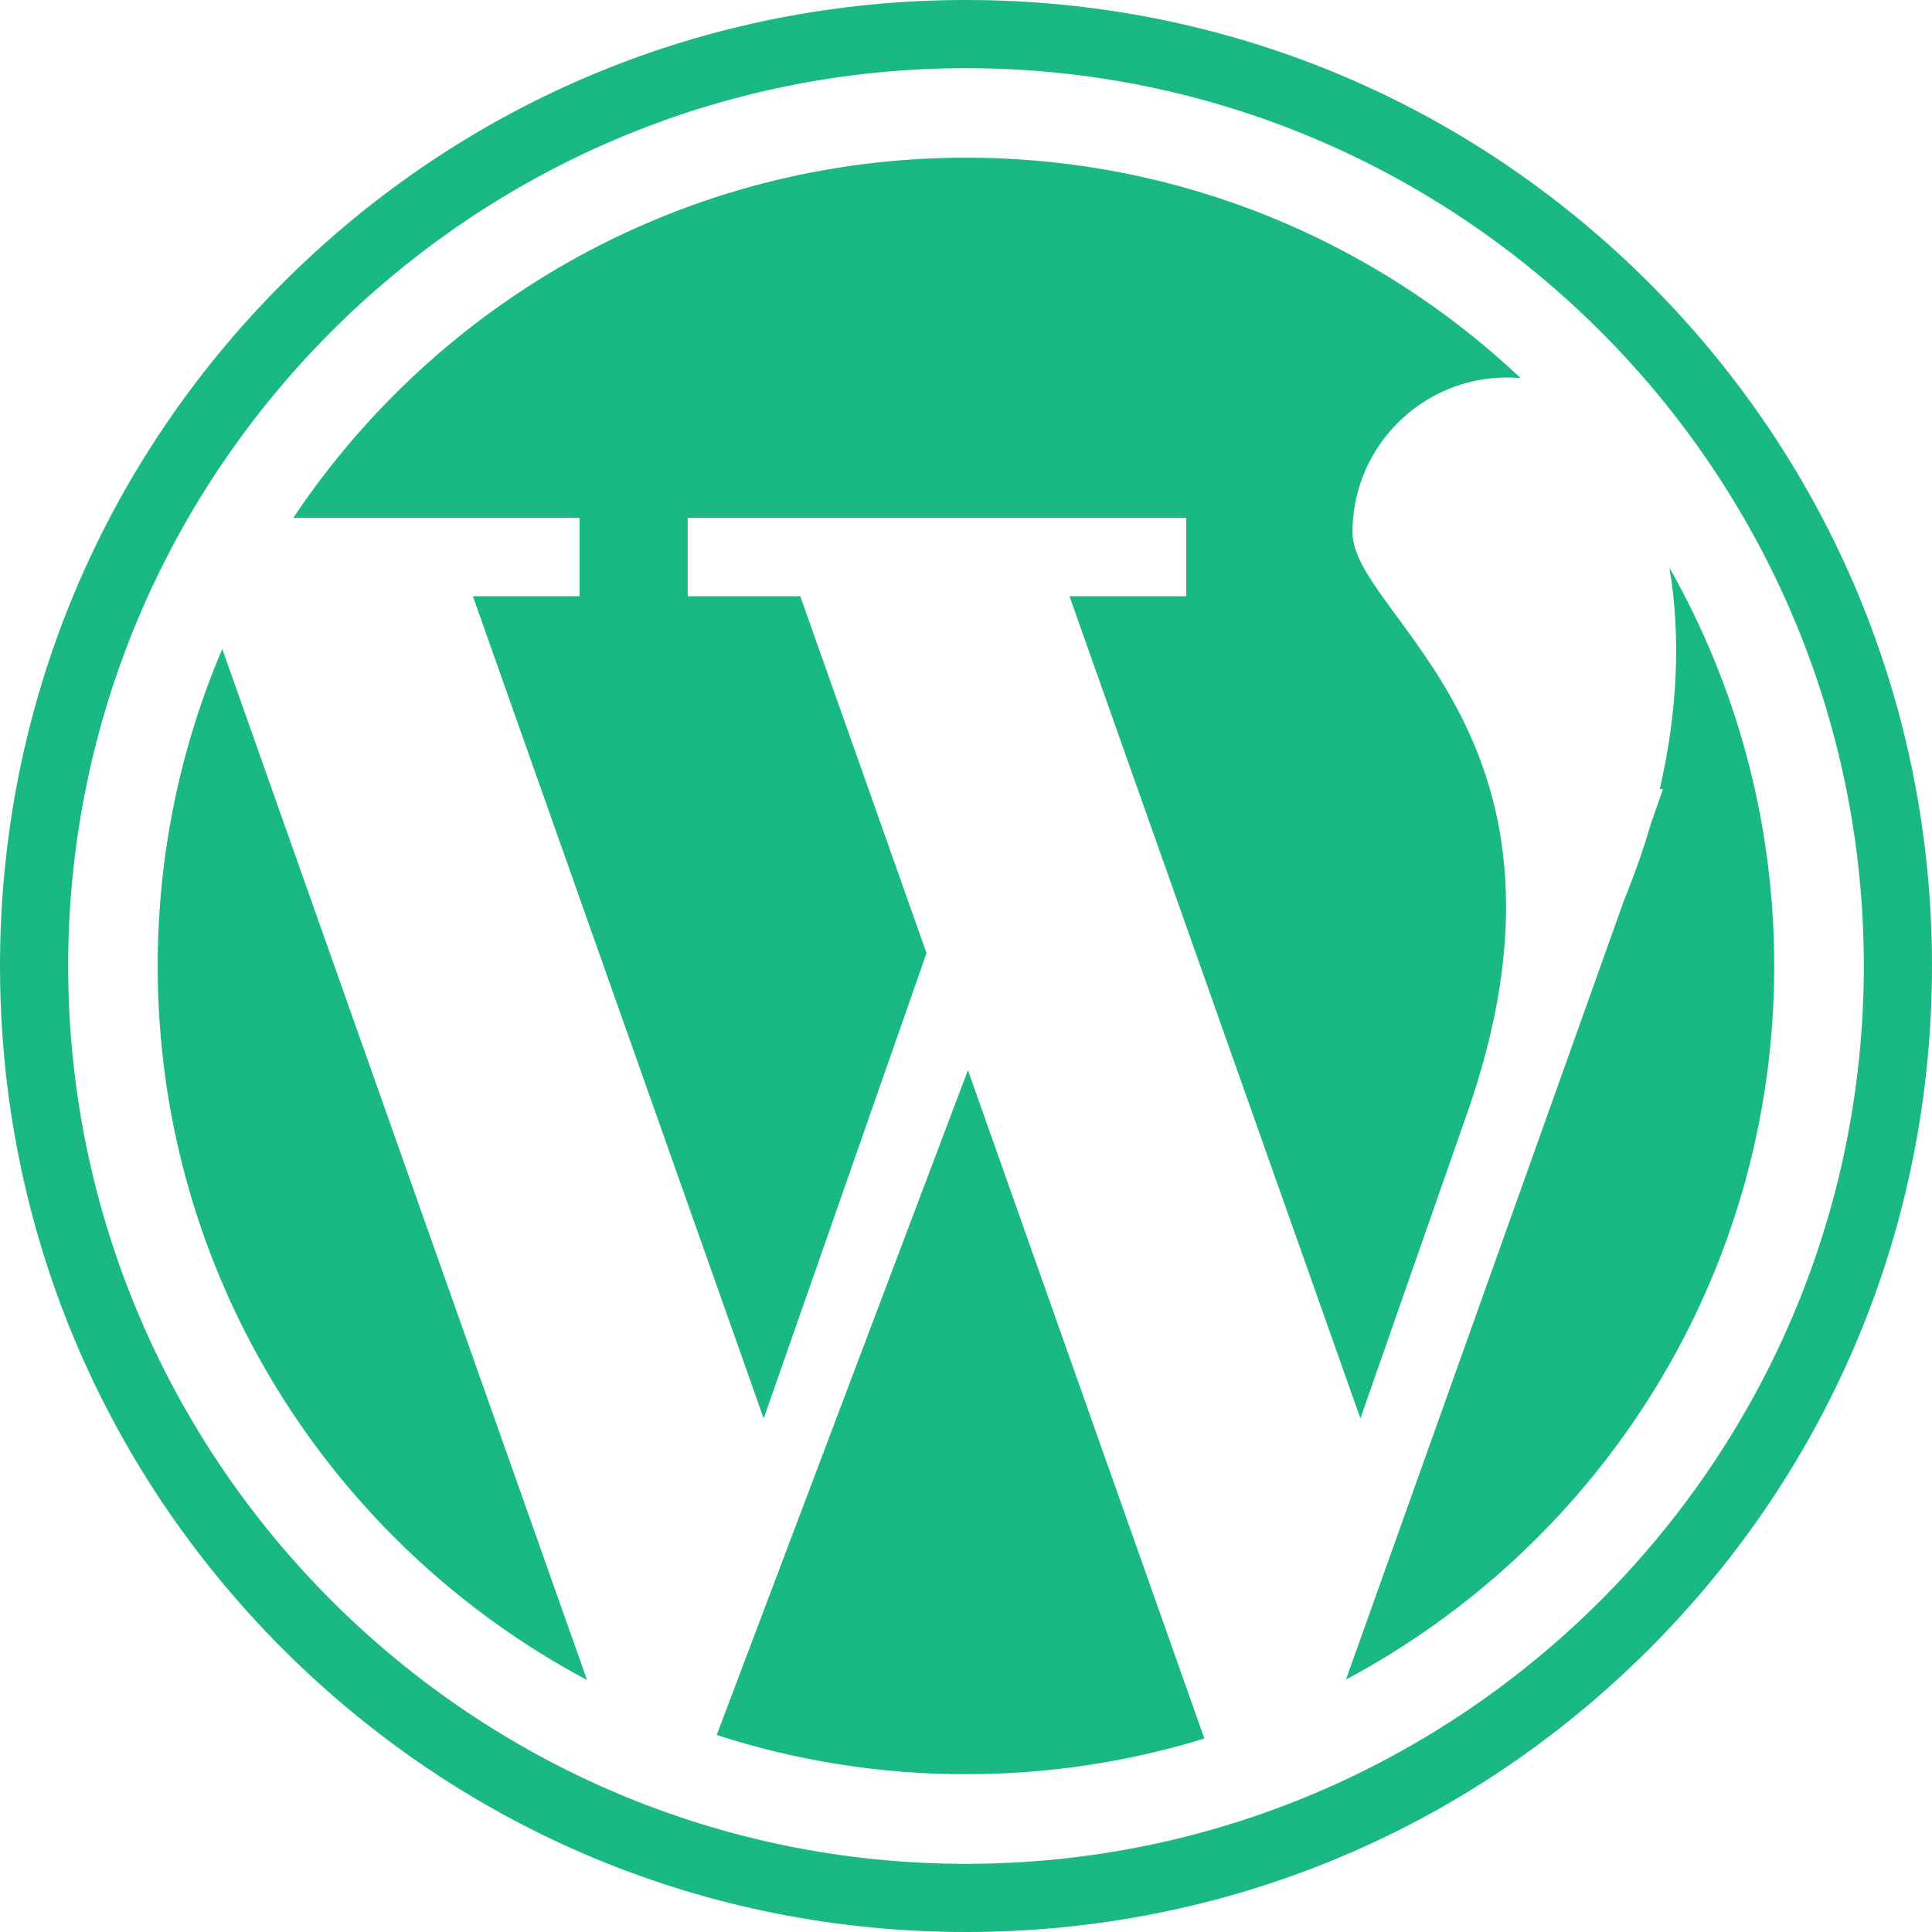 <svg width="21" height="21" viewBox="0 0 21 21" fill="none" xmlns="http://www.w3.org/2000/svg">
<path d="M6.299 6.481H5.14L8.301 15.418L10.071 10.36L8.699 6.481H7.475V5.629H12.894V6.481H11.625L14.787 15.418L15.923 12.17C17.414 8.009 14.701 6.713 14.701 5.785C14.701 4.856 15.454 4.103 16.383 4.103C16.433 4.103 16.482 4.106 16.529 4.11C14.956 2.625 12.834 1.714 10.5 1.714C7.45 1.714 4.763 3.269 3.188 5.629H6.299V6.481H6.299Z" fill="#19B885"/>
<path d="M1.714 10.5C1.714 13.863 3.605 16.785 6.381 18.261L2.416 7.054C1.965 8.112 1.714 9.277 1.714 10.5Z" fill="#19B885"/>
<path d="M18.146 6.171C18.272 6.911 18.234 7.742 18.041 8.577H18.076L17.943 8.957C17.864 9.231 17.765 9.511 17.652 9.787L14.63 18.256C17.4 16.778 19.285 13.859 19.285 10.5C19.285 8.926 18.871 7.449 18.146 6.171Z" fill="#19B885"/>
<path d="M7.79 18.859C8.644 19.135 9.554 19.285 10.5 19.285C11.402 19.285 12.272 19.149 13.091 18.897L10.521 11.632L7.79 18.859Z" fill="#19B885"/>
<path d="M17.925 3.075C15.941 1.092 13.305 0 10.5 0C7.695 0 5.059 1.092 3.075 3.075C1.092 5.059 0 7.695 0 10.5C0 13.305 1.092 15.941 3.075 17.925C5.059 19.908 7.695 21 10.5 21C13.305 21 15.941 19.908 17.925 17.925C19.908 15.941 21 13.305 21 10.5C21 7.695 19.908 5.059 17.925 3.075ZM10.5 20.259C5.119 20.259 0.741 15.881 0.741 10.5C0.741 5.119 5.119 0.741 10.5 0.741C15.881 0.741 20.259 5.119 20.259 10.5C20.259 15.881 15.881 20.259 10.5 20.259Z" fill="#19B885"/>
</svg>
